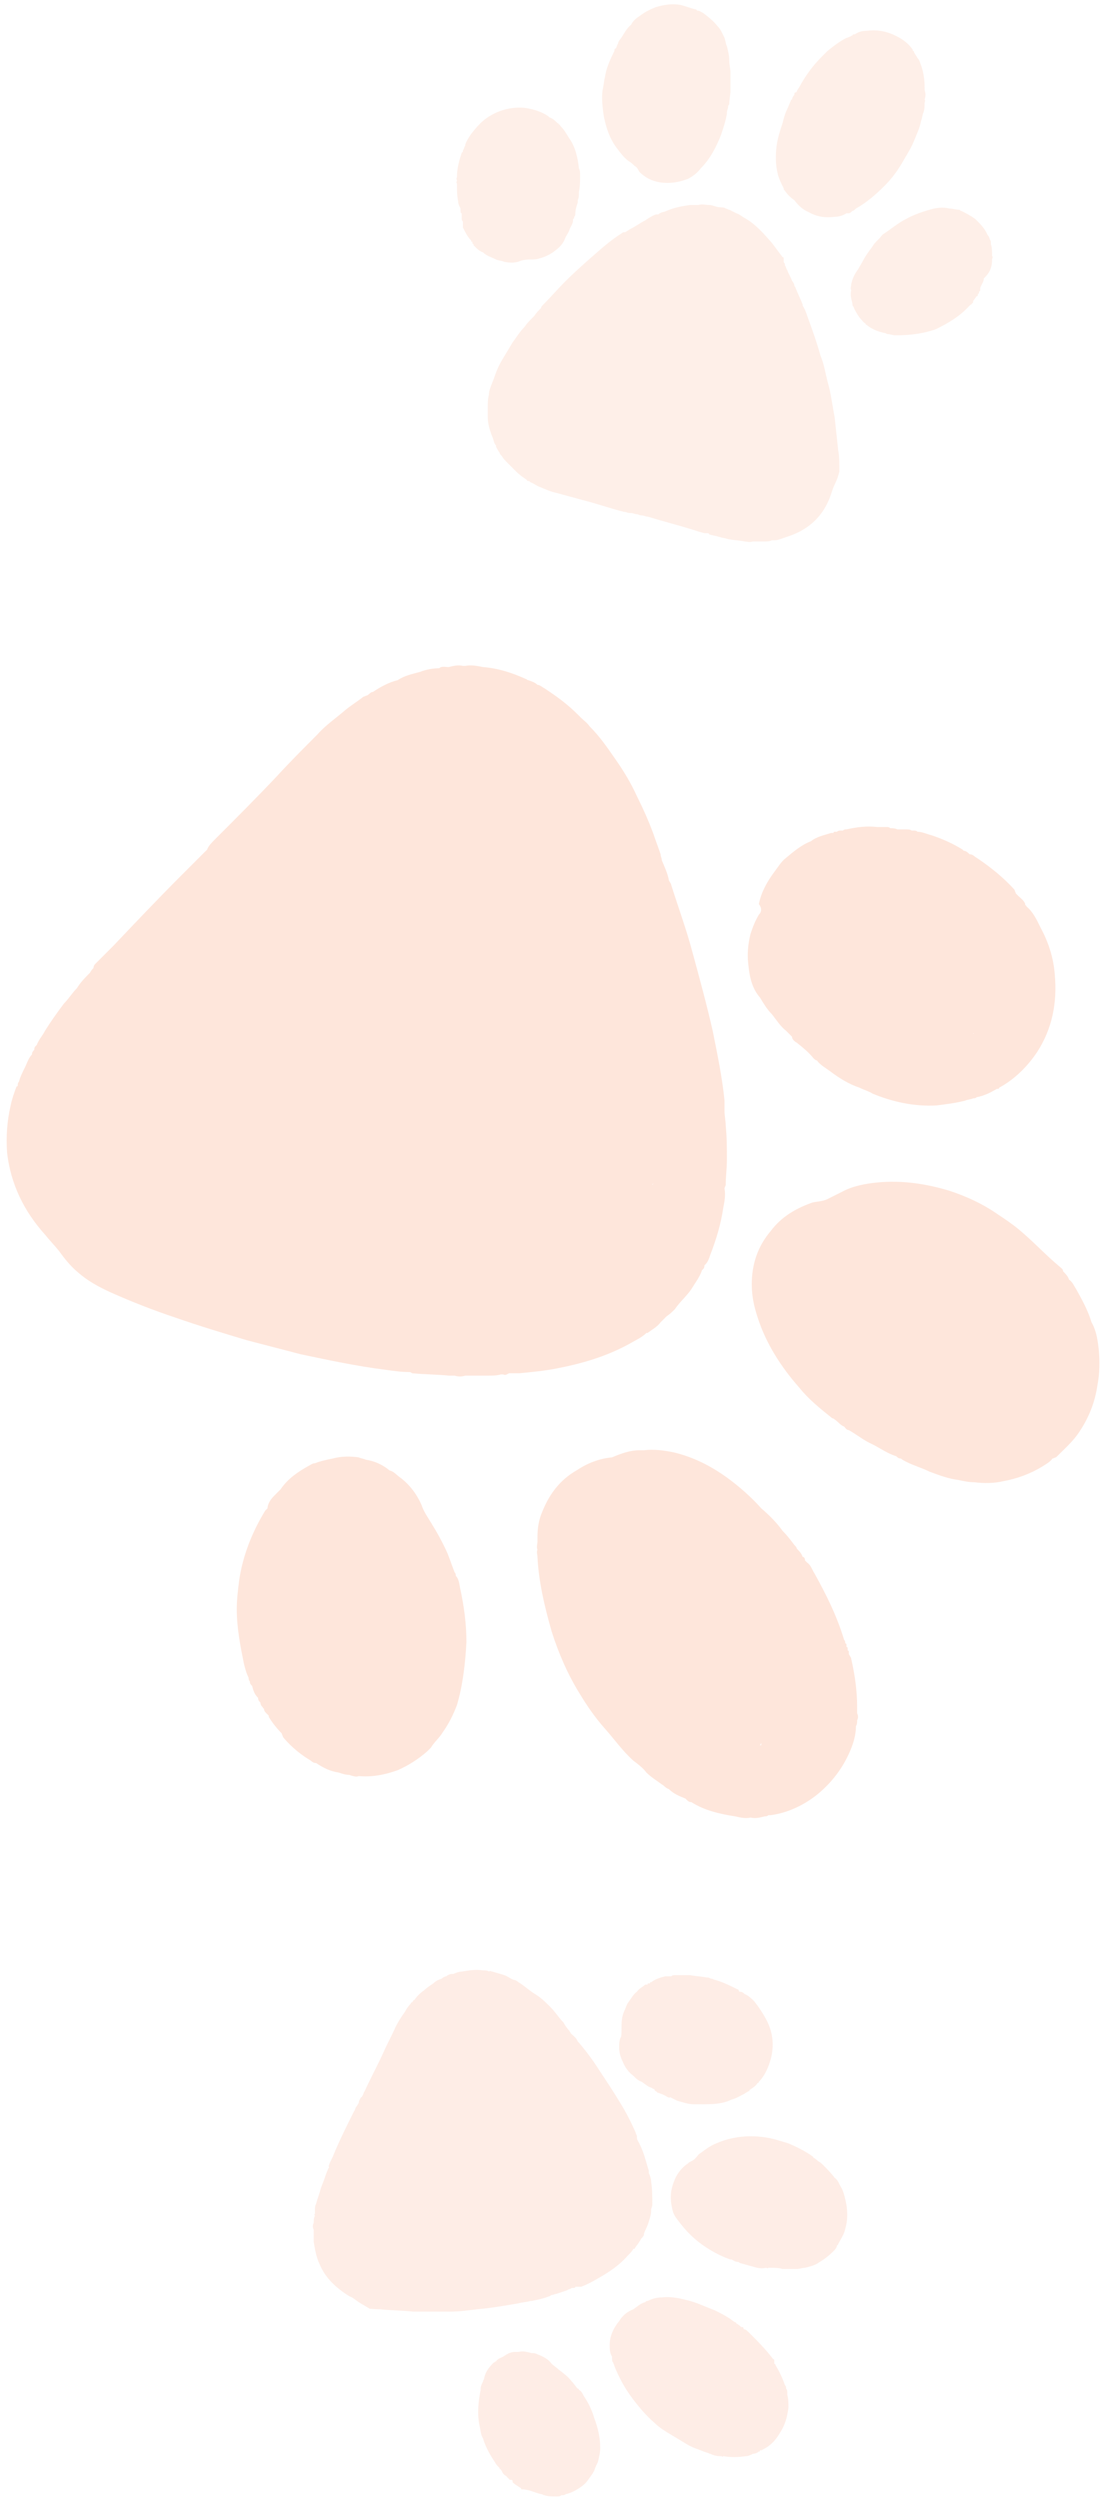 <svg width="93" height="211" viewBox="0 0 93 211" fill="none" xmlns="http://www.w3.org/2000/svg">
<path opacity="0.16" d="M86.1 103.8C85.5 103.3 84.9 102.9 84.3 102.5C83 101.6 81.7 101 80.2 100.5C78.2 99.9 76.2 99.6 74.1 99.8C73.1 99.9 72 100.1 71.1 100.6C70.7 100.8 70.3 101 69.9 101.2C69.5 101.4 69 101.4 68.6 101.5C67.2 102 66 102.7 65.1 103.9C64 105.2 63.5 106.7 63.5 108.4C63.5 109.4 63.7 110.3 64 111.2C64.7 113.4 66 115.4 67.5 117.1C68.3 118.1 69.3 118.9 70.3 119.7C70.4 119.7 70.5 119.8 70.5 119.8C70.8 120 71 120.3 71.3 120.4C71.4 120.5 71.5 120.7 71.7 120.7C72.4 121.1 73 121.6 73.7 121.9C74.3 122.2 75 122.7 75.7 122.9C75.8 123 75.9 123.1 76.1 123.1C76.2 123.2 76.4 123.3 76.6 123.4C77.2 123.7 77.9 123.9 78.5 124.2C79.3 124.5 80.1 124.8 80.9 124.9C81.4 125 81.8 125.1 82.3 125.1C83.1 125.2 84 125.2 84.8 125C85.9 124.8 87 124.4 88 123.8C88.3 123.6 88.7 123.4 88.9 123.1C89 123.1 89.1 123 89.2 123C89.9 122.3 90.7 121.6 91.2 120.8C92 119.6 92.5 118.3 92.7 116.9C92.9 115.9 92.9 114.8 92.8 113.8C92.7 113 92.6 112.3 92.2 111.6C91.9 110.6 91.4 109.7 90.9 108.8C90.7 108.5 90.6 108.2 90.3 108C90.2 107.7 90 107.5 89.8 107.3C89.8 107.1 89.6 107 89.5 106.9C88.3 105.9 87.3 104.8 86.1 103.8Z" fill="#F7601D"/>
<path opacity="0.16" d="M9.4 109.1C11.2 109.9 13 110.6 14.8 111.2C16.8 111.9 18.8 112.5 20.8 113.1C22.3 113.5 23.9 113.9 25.4 114.3C27.8 114.8 30.1 115.3 32.5 115.6C33.2 115.7 33.9 115.8 34.6 115.8C34.7 115.8 34.8 115.9 34.8 115.9C35.8 116 36.9 116 37.9 116.1C38 116.1 38.2 116.1 38.4 116.1C38.7 116.2 39 116.2 39.3 116.1C40 116.1 40.6 116.1 41.3 116.1C41.6 116.1 42 116.1 42.3 116C42.4 116 42.4 116 42.5 116C42.7 116.1 42.8 116 43 115.9C43.1 115.9 43.1 115.9 43.2 115.9C43.3 115.9 43.3 115.9 43.4 115.9C43.3 115.9 43.3 115.9 43.2 115.9C43.3 115.9 43.3 115.9 43.4 115.9C43.5 115.9 43.5 115.9 43.6 115.9C43.7 115.9 43.8 115.9 43.9 115.9C44.9 115.8 46 115.7 47 115.5C49.1 115.1 51.2 114.5 53.2 113.4C53.7 113.1 54.2 112.9 54.6 112.5H54.7C55.1 112.2 55.5 112 55.8 111.6C56 111.4 56.1 111.3 56.3 111.1C56.6 110.9 56.8 110.7 57 110.5C57.4 109.9 58 109.4 58.4 108.8C58.7 108.3 59.1 107.8 59.3 107.2L59.4 107.1C59.5 107 59.5 106.9 59.5 106.8L59.6 106.7C59.8 106.5 59.9 106.2 60 105.9C60.5 104.6 60.9 103.3 61.1 101.9C61.2 101.4 61.3 100.9 61.2 100.3C61.2 100.2 61.3 100.1 61.3 100C61.3 99.3 61.4 98.6 61.4 97.9C61.4 96.9 61.4 96 61.3 95C61.3 94.6 61.2 94.2 61.2 93.8C61.2 93.7 61.2 93.7 61.2 93.6V93.5C61.2 93.3 61.2 93.1 61.2 92.9C61 90.9 60.6 89 60.2 87C59.7 84.8 59.1 82.6 58.5 80.4C58 78.5 57.3 76.6 56.7 74.7C56.7 74.6 56.6 74.5 56.5 74.3C56.4 73.7 56.1 73.1 55.9 72.6C55.9 72.4 55.8 72.3 55.8 72.1C55.6 71.5 55.4 71 55.2 70.4C54.8 69.3 54.3 68.2 53.8 67.2C53.3 66.1 52.7 65.1 52 64.1C51.3 63.1 50.7 62.2 49.8 61.3C49.6 61 49.3 60.8 49.1 60.6C48.7 60.2 48.3 59.8 47.8 59.4C47.2 58.9 46.6 58.5 46 58.1C45.8 58 45.6 57.8 45.4 57.8C45.2 57.6 44.9 57.5 44.6 57.4C44.5 57.4 44.5 57.3 44.4 57.3C43.3 56.8 42.1 56.4 40.8 56.3C40.3 56.2 39.8 56.1 39.3 56.2C39.2 56.2 39.2 56.2 39.1 56.2C38.7 56.1 38.3 56.2 37.9 56.3C37.6 56.3 37.3 56.2 37.1 56.4C36.6 56.4 36 56.5 35.5 56.7C34.8 56.9 34.2 57 33.6 57.4C32.8 57.6 32.1 58 31.5 58.4C31.3 58.4 31.2 58.6 31 58.7C30.9 58.7 30.8 58.8 30.7 58.8C30.2 59.2 29.7 59.5 29.2 59.9C28.4 60.6 27.5 61.2 26.8 62C25.7 63.1 24.5 64.3 23.4 65.5C21.7 67.3 19.9 69.1 18.1 70.9C17.9 71.1 17.6 71.4 17.5 71.7C17.4 71.8 17.4 71.8 17.3 71.9C17.1 72.1 16.8 72.4 16.6 72.6C16.4 72.8 16.2 73 16 73.2C15.8 73.4 15.5 73.7 15.3 73.9C13.4 75.8 11.5 77.8 9.6 79.8C9.1 80.3 8.6 80.8 8.1 81.3C8 81.4 7.9 81.5 7.9 81.7C7.8 81.8 7.7 81.9 7.6 82.1C7.2 82.5 6.8 82.9 6.5 83.4C6.1 83.8 5.8 84.3 5.4 84.7C4.8 85.5 4.3 86.2 3.8 87C3.6 87.4 3.3 87.7 3.1 88.2L3 88.3C2.9 88.4 2.9 88.5 2.9 88.6C2.8 88.7 2.7 88.8 2.7 89C2.4 89.3 2.3 89.7 2.1 90.1C1.9 90.5 1.7 90.9 1.6 91.3C1.5 91.4 1.5 91.5 1.5 91.6C1.5 91.6 1.5 91.7 1.4 91.7C1.2 92.2 1 92.8 0.9 93.3C0.6 94.6 0.5 95.9 0.6 97.3C0.9 99.9 2 102.2 3.8 104.2C4.2 104.7 4.6 105.1 5 105.6C5.5 106.3 6 106.9 6.6 107.4C7.4 108.1 8.3 108.6 9.4 109.1ZM38.3 110.4C38.3 110.3 38.3 110.3 38.3 110.3V110.4ZM54.6 100.4C54.6 100.4 54.6 100.3 54.6 100.4C54.6 100.3 54.6 100.3 54.6 100.4C54.6 100.4 54.6 100.3 54.6 100.4ZM55.1 100C55.1 100 55.1 99.9 55.2 99.9L55.1 100ZM15.7 77.7C15.6 77.7 15.6 77.7 15.6 77.7C15.6 77.7 15.6 77.7 15.7 77.7ZM13 80.4C13 80.5 12.9 80.5 12.9 80.5C13 80.5 13 80.5 13 80.4Z" fill="#F7601D"/>
<path opacity="0.16" d="M61.4 124.7C60 123.7 58.6 123 57 122.6C56.1 122.4 55.2 122.3 54.4 122.4C54.3 122.4 54.1 122.4 54 122.4C53.2 122.4 52.4 122.7 51.7 123C50.6 123.1 49.6 123.5 48.7 124.1C47.3 124.9 46.4 126.1 45.8 127.6C45.5 128.3 45.4 129 45.4 129.7C45.4 129.8 45.4 129.8 45.4 129.9C45.4 130 45.4 130 45.4 130.1C45.4 130.3 45.3 130.6 45.4 130.8C45.3 131 45.4 131.2 45.4 131.4C45.5 133.5 46 135.6 46.6 137.7C47.2 139.6 48 141.4 49 143C49.6 144 50.3 145 51.1 145.9C51.9 146.8 52.6 147.8 53.5 148.6C53.9 148.9 54.3 149.2 54.6 149.6C55 150 55.5 150.3 55.9 150.6C56.1 150.7 56.2 150.9 56.5 151C56.9 151.4 57.4 151.6 57.9 151.8L58 151.9C58.1 152 58.2 152.1 58.4 152.1C59.5 152.8 60.8 153.1 62.1 153.3C62.5 153.4 63 153.5 63.4 153.4C63.8 153.5 64.2 153.4 64.6 153.3C64.7 153.3 64.8 153.3 64.9 153.2C65 153.2 65 153.2 65.1 153.2C66.6 153 68 152.3 69.1 151.4C70.3 150.4 71.2 149.2 71.8 147.8C72.1 147.1 72.3 146.4 72.3 145.7C72.4 145.5 72.4 145.4 72.4 145.2C72.5 145 72.5 144.8 72.4 144.6C72.4 144.4 72.4 144.2 72.4 144C72.4 142.7 72.2 141.3 71.9 140C71.9 139.9 71.8 139.8 71.7 139.6C71.7 139.5 71.7 139.5 71.7 139.4C71.7 139.4 71.7 139.3 71.6 139.3C71.6 139.2 71.6 139.2 71.6 139.1C71.6 139.1 71.6 139 71.5 139C71.5 138.9 71.5 138.9 71.5 138.8C71.5 138.8 71.5 138.7 71.4 138.7C71.4 138.6 71.4 138.5 71.3 138.4C70.7 136.4 69.8 134.6 68.8 132.8C68.6 132.5 68.5 132.1 68.2 131.9C68.1 131.8 68.1 131.8 68 131.7C68 131.5 67.9 131.4 67.8 131.4C67.7 131.1 67.5 130.9 67.3 130.7C67.3 130.6 67.2 130.5 67.1 130.4C66.8 130 66.5 129.6 66.1 129.2C65.6 128.5 65 127.9 64.3 127.3C63.5 126.4 62.5 125.5 61.4 124.7ZM65 153.3C64.9 153.3 64.9 153.3 64.8 153.3C64.9 153.3 65 153.3 65 153.3ZM64.3 147.1C64.3 147.2 64.3 147.2 64.3 147.3C64.2 147.3 64.2 147.3 64.1 147.4L64.2 147.3C64.3 147.1 64.3 147.1 64.3 147.1Z" fill="#F7601D"/>
<path opacity="0.16" d="M64.1 77.2C63.8 77.7 63.6 78.2 63.4 78.8C63.2 79.6 63.1 80.5 63.2 81.3C63.3 82.4 63.5 83.4 64.2 84.2C64.5 84.7 64.8 85.2 65.2 85.6C65.6 86.1 65.9 86.6 66.4 87C66.5 87.1 66.6 87.2 66.7 87.3C66.8 87.4 66.8 87.4 66.9 87.5C66.9 87.7 67.1 87.9 67.3 88C67.8 88.4 68.3 88.8 68.7 89.3C68.8 89.4 68.9 89.5 69 89.5C69.3 89.9 69.7 90.1 70.1 90.4C70.9 91 71.7 91.5 72.6 91.8C73 92 73.4 92.1 73.7 92.3C75.4 93 77.2 93.4 79.1 93.3C79.9 93.2 80.7 93.1 81.5 92.9C81.7 92.8 82 92.8 82.2 92.7C82.3 92.7 82.4 92.7 82.5 92.6C83.1 92.5 83.7 92.2 84.2 91.9C84.3 91.9 84.4 91.9 84.4 91.8C85.7 91.1 86.8 90 87.6 88.8C88.9 86.8 89.3 84.6 89.1 82.3C89 80.9 88.6 79.6 87.9 78.3C87.6 77.7 87.3 77 86.7 76.5C86.7 76.5 86.7 76.4 86.6 76.4C86.6 76.4 86.6 76.4 86.6 76.3C86.5 76 86.2 75.8 86 75.6C85.9 75.5 85.9 75.5 85.8 75.4C85.8 75.3 85.7 75.2 85.7 75.1C84.8 74.1 83.7 73.2 82.5 72.4C82.3 72.3 82.2 72.1 81.9 72.1C81.8 72 81.6 71.8 81.4 71.8L81.3 71.7C80.5 71.2 79.6 70.8 78.7 70.5C78.3 70.4 77.9 70.2 77.5 70.2C77.4 70.1 77.3 70.1 77.2 70.1C77.1 70.1 77.1 70.1 77 70.1C77.1 70.1 77.1 70.1 77.2 70.1C77.1 70.1 77.1 70.1 77 70.1C76.9 70 76.7 70 76.5 70C76.4 70 76.4 70 76.3 70H76.2C76.1 70 76.1 70 76 70C75.9 70 75.9 70 75.8 70C75.6 69.9 75.4 69.9 75.2 69.9C75.1 69.8 75 69.8 74.9 69.8C74.8 69.8 74.8 69.8 74.7 69.8C74.6 69.8 74.6 69.8 74.5 69.8C74.4 69.8 74.4 69.8 74.3 69.8C74.2 69.8 74.2 69.8 74.1 69.8C74.2 69.8 74.2 69.8 74.3 69.8C74.2 69.8 74.2 69.8 74.1 69.8C73.2 69.7 72.4 69.8 71.5 70C71.4 70 71.3 70 71.2 70.1C71.1 70.1 71.1 70.1 71 70.1C70.9 70.1 70.8 70.1 70.7 70.2C70.6 70.2 70.6 70.2 70.5 70.2H70.6H70.5C70.5 70.2 70.4 70.2 70.4 70.3C70.3 70.3 70.3 70.3 70.2 70.3C69.6 70.5 69 70.6 68.5 71C67.7 71.3 67 71.9 66.4 72.4C66 72.7 65.7 73.2 65.4 73.6C64.8 74.4 64.3 75.3 64.1 76.3C64.4 76.7 64.3 77 64.1 77.2ZM76 70.1C76.1 70.1 76.1 70.1 76.2 70.1C76.2 70.1 76.1 70.1 76 70.1ZM84.2 79.6C84.3 79.6 84.3 79.6 84.2 79.6C84.3 79.6 84.3 79.6 84.2 79.6C84.3 79.6 84.3 79.6 84.2 79.6ZM82.2 87.3C82.2 87.2 82.2 87.2 82.3 87.2C82.2 87.2 82.2 87.3 82.2 87.3ZM71.3 70.2C71.4 70.2 71.4 70.2 71.5 70.2C71.4 70.2 71.4 70.2 71.3 70.2Z" fill="#F7601D"/>
<path opacity="0.16" d="M26.1 148.5C26.3 148.6 26.4 148.8 26.7 148.8C27.3 149.2 27.9 149.5 28.6 149.6C28.9 149.7 29.2 149.8 29.5 149.8C29.8 149.9 30.1 150 30.3 149.9C31.4 150 32.5 149.8 33.6 149.4C34.5 149 35.3 148.5 36.1 147.8C36.2 147.7 36.3 147.6 36.4 147.5C36.7 147 37.1 146.7 37.4 146.2C37.9 145.5 38.3 144.7 38.6 143.9C39.1 142.2 39.3 140.4 39.4 138.6C39.4 137.1 39.2 135.6 38.9 134.2C38.8 133.8 38.8 133.3 38.5 133C38.5 132.9 38.5 132.8 38.4 132.7C38.2 132.2 38 131.6 37.8 131.1C37.4 130.2 36.9 129.3 36.4 128.5C36.1 128 35.8 127.6 35.6 127C35.2 126.1 34.6 125.3 33.8 124.7C33.5 124.5 33.3 124.2 32.9 124.1C32.3 123.6 31.6 123.3 30.9 123.2C30.7 123.1 30.5 123.1 30.3 123C29.6 122.9 28.8 122.9 28.1 123.1C27.6 123.2 27.1 123.3 26.6 123.5C26.4 123.5 26.3 123.6 26.1 123.7C25.2 124.2 24.3 124.8 23.7 125.7C23.6 125.8 23.4 126 23.3 126.1C23 126.4 22.7 126.7 22.6 127.2V127.3C22.5 127.4 22.5 127.4 22.4 127.5C21.3 129.3 20.5 131.3 20.2 133.4C20.1 134.2 20 135 20 135.8C20 137.4 20.3 138.9 20.6 140.4C20.7 140.8 20.8 141.2 21 141.6C21 141.7 21 141.8 21.1 141.9C21.1 142.1 21.2 142.2 21.3 142.3C21.4 142.7 21.5 143 21.8 143.3C21.8 143.5 21.9 143.6 22 143.7C22 143.9 22.1 144 22.2 144.1C22.2 144.1 22.2 144.2 22.3 144.2C22.3 144.4 22.4 144.5 22.5 144.6C22.6 144.7 22.6 144.7 22.7 144.8V144.9C23 145.4 23.4 145.9 23.8 146.3C23.8 146.4 23.9 146.5 23.9 146.6C24.3 147.1 25.1 147.9 26.1 148.5ZM25.3 125.2L25.2 125.3C25.2 125.3 25.3 125.2 25.3 125.2ZM22.3 127.1C22.4 127.1 22.4 127.1 22.3 127.1C22.4 127.1 22.4 127.1 22.3 127.1ZM25.1 144.5C25.1 144.6 25.1 144.5 25.1 144.5V144.5Z" fill="#F7601D"/>
<path opacity="0.1" d="M51.1 6.5C51 6.9 51 7.2 50.9 7.6C50.8 8.3 50.9 9.1 51 9.8C51.2 10.8 51.5 11.7 52.1 12.5C52.4 12.9 52.7 13.3 53.1 13.6C53.3 13.7 53.5 13.9 53.6 14C53.8 14.1 53.9 14.3 54 14.5C54.5 15 55.1 15.3 55.8 15.4C56.6 15.5 57.3 15.4 58.1 15.1C58.5 14.9 58.9 14.6 59.2 14.2C60 13.4 60.5 12.4 60.9 11.4C61.1 10.8 61.3 10.2 61.4 9.6V9.5C61.4 9.3 61.5 9.2 61.5 9C61.5 8.9 61.6 8.8 61.6 8.8C61.6 8.4 61.7 8 61.7 7.7C61.7 7.3 61.7 7 61.7 6.6C61.7 6.5 61.7 6.5 61.7 6.4C61.7 6.3 61.7 6.2 61.7 6.1C61.7 5.8 61.6 5.5 61.6 5.1C61.6 4.7 61.5 4.3 61.4 3.9C61.3 3.7 61.3 3.5 61.2 3.2C61 2.8 60.9 2.5 60.6 2.2C60.3 1.8 59.8 1.4 59.4 1.1C59.2 1 59.1 0.9 58.9 0.9L58.8 0.8C58.3 0.7 57.9 0.5 57.4 0.4C56.7 0.3 56.1 0.4 55.4 0.6C54.9 0.8 54.5 1 54.1 1.3C53.8 1.5 53.5 1.7 53.3 2.1C52.9 2.4 52.7 2.9 52.4 3.3C52.3 3.4 52.2 3.6 52.2 3.7C52.1 3.8 52.1 4 52 4.1C51.9 4.1 51.9 4.2 51.9 4.3C51.5 5.1 51.2 5.8 51.1 6.5Z" fill="#F7601D"/>
<path opacity="0.1" d="M70.8 38C70.7 37.1 70.6 36.1 70.5 35.2C70.3 34.2 70.2 33.2 69.9 32.2C69.7 31.4 69.6 30.7 69.3 30C69 28.9 68.6 27.8 68.2 26.7C68.1 26.4 68 26.1 67.8 25.8V25.7C67.6 25.2 67.4 24.8 67.2 24.3C67.2 24.2 67.1 24.2 67.1 24.1C67.1 24 67 23.8 66.9 23.7C66.8 23.4 66.6 23.1 66.5 22.8C66.4 22.7 66.4 22.5 66.3 22.4V22.3C66.3 22.2 66.2 22.2 66.2 22.1V22V21.9V22C66.2 22 66.2 22 66.2 21.9V21.8C66.2 21.8 66.2 21.7 66.1 21.7C65.8 21.3 65.5 20.9 65.2 20.5C64.5 19.7 63.8 18.9 62.9 18.4C62.7 18.3 62.5 18.1 62.2 18C62 17.9 61.8 17.8 61.6 17.7C61.5 17.7 61.4 17.6 61.3 17.6C61.2 17.5 61 17.5 60.9 17.5C60.5 17.5 60.2 17.3 59.9 17.3C59.6 17.3 59.3 17.2 59 17.3C59 17.3 59 17.3 58.9 17.3C58.8 17.3 58.8 17.3 58.8 17.3C58.8 17.3 58.8 17.3 58.7 17.3C58.6 17.3 58.4 17.3 58.3 17.3C57.6 17.4 57 17.5 56.3 17.8C56.1 17.9 55.8 17.9 55.6 18.1C55.5 18.1 55.5 18.1 55.4 18.1C55.1 18.2 54.8 18.4 54.5 18.6C54.1 18.8 53.7 19.1 53.3 19.3C53.1 19.4 53 19.5 52.8 19.6C52.8 19.6 52.8 19.6 52.7 19.6C52.6 19.6 52.5 19.7 52.5 19.7C51.7 20.2 51 20.8 50.2 21.5C49.4 22.2 48.5 23 47.8 23.7C47.1 24.4 46.5 25.1 45.8 25.8C45.8 25.8 45.7 25.9 45.7 26C45.5 26.2 45.3 26.4 45.1 26.7C45 26.8 45 26.8 44.9 26.9C44.7 27.1 44.5 27.3 44.3 27.6C43.9 28 43.6 28.5 43.3 28.9C43 29.4 42.7 29.9 42.4 30.4C42.1 30.9 41.9 31.4 41.7 32C41.6 32.2 41.6 32.3 41.5 32.5C41.4 32.8 41.3 33 41.3 33.3C41.2 33.7 41.2 34 41.2 34.4C41.2 34.5 41.2 34.6 41.2 34.7C41.2 34.9 41.2 35 41.2 35.1V35.2C41.2 35.8 41.4 36.4 41.6 36.9C41.7 37.1 41.7 37.4 41.9 37.6V37.7C42 37.9 42.1 38.1 42.2 38.2C42.2 38.3 42.3 38.4 42.4 38.5C42.5 38.7 42.7 38.9 42.9 39.1C43.1 39.3 43.4 39.6 43.6 39.8C43.9 40.1 44.2 40.3 44.5 40.5C44.5 40.6 44.6 40.6 44.7 40.6L44.8 40.7C45.1 40.8 45.3 41 45.6 41.1C46.1 41.3 46.5 41.5 47 41.6C47.7 41.8 48.5 42 49.2 42.2C50.4 42.5 51.5 42.9 52.7 43.2C52.9 43.2 53 43.3 53.2 43.3H53.3C53.5 43.3 53.6 43.4 53.8 43.4C53.9 43.4 54 43.5 54.2 43.5C54.4 43.5 54.5 43.6 54.7 43.6C56 44 57.2 44.3 58.5 44.7C58.8 44.8 59.1 44.9 59.5 45C59.6 45 59.6 45 59.7 45C59.8 45 59.9 45 59.9 45.1C60.2 45.2 60.4 45.2 60.7 45.3C61 45.4 61.2 45.4 61.5 45.5C62 45.6 62.4 45.6 62.9 45.7C63.1 45.7 63.3 45.8 63.6 45.7C63.6 45.7 63.6 45.7 63.7 45.7C63.8 45.7 63.8 45.7 63.8 45.7C63.9 45.7 63.9 45.7 64 45.7C64.2 45.7 64.4 45.7 64.6 45.7C64.8 45.7 65 45.7 65.2 45.6C65.3 45.6 65.3 45.6 65.4 45.6C65.7 45.6 65.9 45.5 66.2 45.4C66.8 45.2 67.4 45 68 44.6C69.1 43.9 69.8 42.9 70.2 41.7C70.3 41.4 70.4 41.1 70.5 40.9C70.7 40.5 70.8 40.2 70.9 39.8C70.9 39.1 70.9 38.5 70.8 38ZM57.8 43C57.8 43 57.9 43 57.8 43V43ZM68.2 41.1C68.2 41 68.2 41 68.2 41.1C68.2 41 68.2 41 68.2 41.1C68.2 41 68.2 41 68.2 41.1Z" fill="#F7601D"/>
<path opacity="0.1" d="M65.6 12.3C65.5 13.1 65.5 13.9 65.7 14.7C65.8 15.1 66 15.5 66.2 15.9C66.2 16 66.2 16 66.3 16.1C66.5 16.4 66.8 16.7 67.1 16.9C67.4 17.3 67.8 17.7 68.3 17.9C69 18.3 69.7 18.4 70.5 18.3C70.8 18.3 71.2 18.2 71.5 18C71.5 18 71.5 18 71.6 18H71.7C71.8 18 71.9 17.9 72 17.8C72.1 17.8 72.2 17.7 72.3 17.6C73.2 17.1 74 16.4 74.7 15.7C75.4 15 75.9 14.3 76.4 13.4C76.7 12.9 77 12.4 77.2 11.9C77.4 11.4 77.7 10.8 77.8 10.2C77.9 10 77.9 9.7 78 9.5C78.1 9.2 78.1 9 78.1 8.7C78.1 8.6 78.2 8.5 78.1 8.4C78.2 8.1 78.2 7.9 78.1 7.6C78.1 7.6 78.1 7.6 78.1 7.5C78.1 7.4 78.1 7.4 78.1 7.3C78.1 6.7 78 6.1 77.8 5.5C77.7 5.3 77.7 5.1 77.5 4.9C77.4 4.7 77.3 4.6 77.2 4.4C77.2 4.3 77.2 4.3 77.1 4.3V4.2C76.7 3.6 76.1 3.2 75.4 2.9C74.7 2.6 74 2.5 73.2 2.6C72.8 2.6 72.5 2.7 72.2 2.9C72.1 2.9 72 2.9 72 3C71.9 3 71.8 3.1 71.8 3.1C71.7 3.1 71.6 3.2 71.5 3.2C70.9 3.5 70.4 3.9 69.9 4.3L69.8 4.4C69.8 4.4 69.8 4.4 69.7 4.5C69.7 4.5 69.7 4.5 69.6 4.6C69.6 4.6 69.6 4.6 69.5 4.7L69.4 4.8C68.7 5.5 68.1 6.3 67.6 7.2C67.5 7.4 67.4 7.5 67.3 7.7C67.3 7.7 67.3 7.8 67.2 7.8C67.1 7.8 67.1 7.9 67.1 8C67 8.1 66.9 8.3 66.9 8.4C66.8 8.4 66.8 8.5 66.8 8.5C66.7 8.7 66.6 9 66.5 9.2C66.3 9.6 66.2 10 66.1 10.4C65.9 11 65.7 11.6 65.6 12.3ZM74.5 5.9C74.5 5.9 74.5 5.8 74.5 5.9C74.6 5.9 74.6 5.9 74.6 5.9C74.6 5.9 74.6 5.9 74.5 5.9ZM68.8 17.5C68.8 17.5 68.7 17.5 68.8 17.5C68.7 17.5 68.8 17.5 68.8 17.5Z" fill="#F7601D"/>
<path opacity="0.1" d="M44.8 21.9C45.1 21.9 45.3 21.9 45.6 21.8C46 21.7 46.4 21.5 46.7 21.3C47.1 21 47.5 20.7 47.7 20.2C47.8 19.9 48 19.7 48.1 19.4C48.2 19.1 48.4 18.9 48.4 18.6C48.4 18.5 48.4 18.5 48.5 18.4V18.3C48.6 18.2 48.6 18.1 48.6 18C48.6 17.7 48.7 17.4 48.8 17.1C48.8 17 48.8 17 48.8 16.9C48.9 16.7 48.9 16.5 48.9 16.2C49 15.7 49 15.3 49 14.8C49 14.6 49 14.4 48.9 14.2C48.8 13.3 48.6 12.4 48.1 11.7C47.9 11.4 47.7 11 47.4 10.7C47.3 10.6 47.3 10.5 47.2 10.5C47.2 10.4 47.1 10.4 47.1 10.4C46.9 10.2 46.7 10 46.4 9.9L46.3 9.8C45.7 9.4 45 9.2 44.3 9.1C43.2 9 42.1 9.3 41.2 9.9C40.6 10.3 40.2 10.8 39.8 11.3C39.6 11.6 39.4 11.9 39.3 12.2C39.3 12.2 39.3 12.2 39.3 12.3C39.2 12.4 39.2 12.6 39.1 12.7V12.8L39 12.9C38.8 13.5 38.6 14.2 38.6 14.9C38.6 15 38.5 15.1 38.6 15.2C38.6 15.3 38.5 15.4 38.6 15.5C38.6 15.5 38.6 15.5 38.6 15.6C38.6 16.1 38.6 16.5 38.7 17C38.7 17.2 38.8 17.4 38.9 17.6V17.7V17.8V17.7V17.8C38.9 17.9 38.9 18 39 18V18.1C39 18.1 39 18.1 39 18.2C39 18.2 39 18.2 39 18.3V18.4C39 18.5 39 18.6 39.1 18.7V18.8V18.9V19V19.1C39.1 19.1 39.1 19.1 39.1 19.2V19.1V19.2C39.3 19.6 39.5 20 39.8 20.3C39.8 20.4 39.8 20.4 39.9 20.4V20.5C39.9 20.6 40 20.6 40 20.6V20.7C40 20.7 40 20.7 40.1 20.8C40.3 21 40.5 21.2 40.8 21.3C41.1 21.6 41.5 21.7 41.9 21.9C42.1 22 42.4 22 42.6 22.1C43.1 22.2 43.6 22.2 44 22C44.4 21.9 44.6 21.9 44.8 21.9ZM39 18.5C39 18.4 39 18.4 39 18.5C39 18.4 39 18.4 39 18.5ZM40.1 20.5C40.1 20.4 40.1 20.4 40.1 20.5C40.1 20.4 40.1 20.4 40.1 20.5C40.1 20.4 40.1 20.4 40.1 20.5ZM40.7 19C40.7 19 40.8 19 40.7 19C40.8 19 40.7 19 40.7 19Z" fill="#F7601D"/>
<path opacity="0.1" d="M83.8 21.9C83.8 21.8 83.9 21.7 83.8 21.6C83.8 21.3 83.8 20.9 83.7 20.6C83.7 20.4 83.7 20.3 83.6 20.2C83.6 20.1 83.5 19.9 83.4 19.8C83.2 19.3 82.8 18.9 82.4 18.5C82 18.2 81.6 18 81.2 17.8C81.1 17.8 81.1 17.7 81 17.7C80.7 17.7 80.5 17.6 80.2 17.6C79.8 17.5 79.4 17.5 78.9 17.6C78.1 17.8 77.2 18.1 76.5 18.5C75.9 18.8 75.3 19.3 74.7 19.7C74.5 19.8 74.4 20 74.3 20.1L74.2 20.2C74 20.4 73.8 20.6 73.7 20.8C73.4 21.2 73.1 21.6 72.9 22C72.8 22.2 72.6 22.5 72.5 22.7C72.2 23.1 72 23.5 71.9 24C71.9 24.2 71.8 24.3 71.9 24.5C71.8 24.9 71.9 25.2 72 25.6C72 25.7 72 25.8 72.1 25.9C72.2 26.2 72.4 26.5 72.6 26.8C72.8 27 72.9 27.2 73.1 27.3C73.1 27.4 73.2 27.4 73.3 27.5C73.7 27.8 74.2 28 74.7 28.1C74.8 28.1 74.9 28.2 75 28.2C75.2 28.2 75.4 28.3 75.6 28.3H75.7C76.7 28.3 77.7 28.2 78.7 27.9C79.1 27.8 79.4 27.6 79.8 27.4C80.5 27 81.1 26.6 81.6 26.1C81.7 26 81.9 25.8 82 25.7C82.1 25.7 82.1 25.6 82.1 25.6C82.2 25.6 82.2 25.5 82.2 25.4C82.3 25.3 82.4 25.1 82.5 25C82.6 25 82.6 24.9 82.6 24.8C82.7 24.8 82.7 24.7 82.7 24.6C82.8 24.6 82.8 24.5 82.8 24.4V24.3C82.9 24 83.1 23.8 83.1 23.5L83.2 23.4C83.7 22.9 83.8 22.4 83.8 21.9ZM73.6 24.5C73.6 24.5 73.6 24.4 73.6 24.5C73.6 24.4 73.6 24.4 73.6 24.5C73.6 24.5 73.6 24.4 73.6 24.5ZM75.6 28.3C75.6 28.3 75.5 28.3 75.6 28.3C75.5 28.3 75.6 28.3 75.6 28.3Z" fill="#F7601D"/>
<path opacity="0.11" d="M66.6 180.9C66.3 180.8 65.9 180.7 65.6 180.6C64.9 180.4 64.2 180.3 63.4 180.3C62.4 180.3 61.4 180.5 60.5 180.9C60 181.1 59.6 181.4 59.2 181.7C59 181.8 58.9 182 58.7 182.2C58.5 182.4 58.3 182.4 58.1 182.6C57.5 183 57.1 183.6 56.9 184.2C56.6 185 56.6 185.7 56.8 186.5C56.9 187 57.2 187.3 57.5 187.7C58.2 188.6 59 189.3 60 189.9C60.5 190.2 61.1 190.5 61.7 190.7H61.8C62 190.8 62.1 190.9 62.3 190.9C62.4 190.9 62.5 191 62.5 191C62.9 191.1 63.2 191.2 63.6 191.3C63.9 191.4 64.3 191.5 64.7 191.4C64.8 191.4 64.8 191.5 64.9 191.4C65 191.4 65.1 191.4 65.1 191.4C65.4 191.4 65.8 191.4 66.1 191.5C66.5 191.5 66.9 191.5 67.3 191.5C67.5 191.5 67.8 191.4 68 191.4C68.4 191.3 68.8 191.2 69.1 191C69.6 190.7 70 190.4 70.4 190C70.5 189.9 70.7 189.7 70.7 189.5C70.8 189.5 70.8 189.4 70.8 189.4C71 189 71.3 188.6 71.4 188.1C71.6 187.4 71.6 186.8 71.5 186.1C71.4 185.6 71.3 185.1 71.1 184.7C70.9 184.4 70.8 184 70.5 183.8C70.2 183.4 69.8 183 69.5 182.7C69.4 182.6 69.3 182.5 69.1 182.4C69 182.3 68.9 182.2 68.7 182.1C68.7 182 68.6 182 68.5 181.9C67.9 181.5 67.3 181.2 66.6 180.9Z" fill="#F7601D"/>
<path opacity="0.11" d="M32.1 194.9C33 195 34 195 34.9 195.1C35.9 195.1 36.9 195.1 38 195.1C38.8 195.1 39.5 195 40.3 194.9C41.5 194.8 42.6 194.6 43.8 194.4C44.1 194.3 44.5 194.3 44.8 194.2H44.9C45.4 194.1 45.9 194 46.4 193.8C46.5 193.8 46.5 193.7 46.6 193.7C46.7 193.7 46.9 193.6 47 193.6C47.3 193.5 47.6 193.4 47.9 193.3C48 193.2 48.2 193.2 48.3 193.1H48.4C48.5 193.1 48.6 193.1 48.6 193H48.7H48.8H48.7H48.8H48.9C49 193 49 193 49.1 193C49.6 192.8 50 192.6 50.5 192.3C51.4 191.8 52.3 191.2 53 190.4C53.2 190.2 53.4 190 53.5 189.8C53.5 189.8 53.5 189.8 53.6 189.8C53.7 189.6 53.9 189.4 54 189.2C54.1 189.1 54.1 189 54.2 188.9C54.3 188.8 54.4 188.7 54.4 188.5C54.5 188.2 54.7 187.9 54.8 187.5C54.9 187.2 55 186.9 55 186.6V186.5C55 186.4 55.1 186.2 55.1 186.1C55.1 185.4 55.1 184.8 55 184.1C55 183.9 54.9 183.6 54.8 183.4C54.8 183.3 54.8 183.3 54.8 183.2C54.7 182.9 54.6 182.5 54.5 182.2C54.4 181.8 54.2 181.3 54 180.9C53.9 180.7 53.8 180.6 53.8 180.4C53.8 180.4 53.8 180.4 53.8 180.3C53.8 180.2 53.7 180.1 53.7 180C53.3 179.1 52.9 178.3 52.4 177.5C51.8 176.5 51.2 175.6 50.6 174.7C50.1 173.9 49.5 173.1 48.9 172.4L48.8 172.3C48.7 172 48.4 171.8 48.2 171.6C48.2 171.5 48.1 171.5 48.1 171.4C47.9 171.2 47.7 170.9 47.6 170.7C47.2 170.3 46.9 169.8 46.5 169.4C46.1 169 45.7 168.6 45.2 168.3C44.7 168 44.3 167.6 43.8 167.3C43.7 167.2 43.5 167.1 43.4 167.1C43.1 167 42.9 166.8 42.6 166.7C42.3 166.6 41.9 166.5 41.6 166.4C41.5 166.4 41.4 166.3 41.3 166.4C41.2 166.3 41 166.3 40.9 166.3H40.8C40.2 166.2 39.6 166.3 39 166.4C38.8 166.4 38.5 166.5 38.3 166.6H38.2C38 166.6 37.8 166.7 37.7 166.8C37.6 166.8 37.4 166.9 37.3 167C37 167.1 36.8 167.2 36.6 167.4C36.3 167.6 36 167.8 35.8 168C35.5 168.2 35.2 168.5 35 168.8C34.9 168.8 34.9 168.9 34.8 169C34.7 169 34.7 169.1 34.7 169.1C34.5 169.3 34.3 169.6 34.2 169.8C33.9 170.2 33.6 170.7 33.4 171.1C33.1 171.8 32.7 172.5 32.4 173.2C31.9 174.3 31.3 175.4 30.8 176.5C30.7 176.6 30.7 176.8 30.6 176.9C30.6 176.9 30.6 177 30.5 177C30.4 177.2 30.3 177.3 30.3 177.5C30.2 177.6 30.2 177.7 30.1 177.8C30 177.9 30 178.1 29.9 178.2C29.3 179.4 28.7 180.6 28.2 181.8C28.1 182.1 27.9 182.4 27.8 182.7C27.8 182.8 27.7 182.8 27.8 182.9C27.8 183 27.7 183 27.7 183.1C27.6 183.3 27.5 183.6 27.4 183.9C27.3 184.2 27.2 184.4 27.1 184.7C27 185.1 26.8 185.6 26.7 186C26.6 186.2 26.6 186.4 26.6 186.6C26.6 186.6 26.6 186.6 26.6 186.7V186.8C26.6 186.9 26.5 186.9 26.6 187C26.5 187.2 26.5 187.4 26.5 187.6C26.4 187.8 26.4 188 26.5 188.2C26.5 188.2 26.5 188.3 26.5 188.4C26.5 188.7 26.5 188.9 26.5 189.2C26.6 189.8 26.7 190.5 27 191.1C27.5 192.3 28.4 193.1 29.5 193.8C29.8 193.9 30 194.1 30.3 194.3C30.6 194.5 31 194.7 31.3 194.9C31 194.8 31.5 194.9 32.1 194.9ZM45.6 191.2C45.6 191.1 45.6 191.1 45.6 191.2C45.6 191.1 45.6 191.1 45.6 191.2C45.6 191.1 45.6 191.1 45.6 191.2ZM51.5 184.1C51.6 184.1 51.6 184 51.5 184.1C51.6 184.1 51.5 184.1 51.5 184.1ZM51.7 183.8C51.8 183.8 51.7 183.8 51.7 183.8V183.8ZM36.4 175.7C36.4 175.8 36.4 175.8 36.4 175.7C36.4 175.8 36.4 175.8 36.4 175.7C36.4 175.8 36.4 175.8 36.4 175.7ZM30.3 179.5C30.2 179.6 30.2 179.6 30.3 179.5C30.2 179.5 30.2 179.5 30.3 179.5ZM29.4 181.2C29.4 181.2 29.4 181.3 29.4 181.2C29.4 181.3 29.4 181.2 29.4 181.2Z" fill="#F7601D"/>
<path opacity="0.11" d="M58.3 194.2C57.5 194 56.8 193.8 55.9 193.9C55.5 193.9 55.1 194 54.7 194.2C54.6 194.2 54.6 194.2 54.5 194.3C54.1 194.4 53.8 194.7 53.5 194.9C53 195.1 52.6 195.4 52.3 195.9C51.8 196.5 51.5 197.2 51.5 197.9C51.5 198.2 51.5 198.6 51.7 198.9V199V199.1C51.7 199.2 51.7 199.3 51.8 199.4C51.8 199.5 51.9 199.6 51.9 199.7C52.3 200.7 52.8 201.6 53.4 202.4C54 203.2 54.6 203.9 55.3 204.5C55.7 204.9 56.2 205.2 56.7 205.5C57.2 205.8 57.7 206.1 58.2 206.4C58.4 206.5 58.6 206.6 58.9 206.7C59.2 206.8 59.4 206.9 59.7 207C59.8 207 59.9 207.1 60 207.1C60.2 207.2 60.5 207.3 60.8 207.3C60.8 207.3 60.8 207.3 60.9 207.3C61 207.3 61 207.4 61.1 207.3C61.7 207.4 62.3 207.4 63 207.3C63.2 207.3 63.4 207.2 63.6 207.1C63.8 207.1 64 207 64.1 206.9C64.2 206.9 64.2 206.9 64.2 206.8H64.3C65 206.5 65.5 206 65.9 205.3C66.3 204.7 66.5 204 66.6 203.2C66.6 202.8 66.6 202.5 66.5 202.1C66.5 202 66.5 201.9 66.5 201.9C66.5 201.8 66.5 201.7 66.4 201.6C66.4 201.5 66.4 201.4 66.3 201.3C66.1 200.7 65.8 200.1 65.5 199.6C65.5 199.5 65.4 199.5 65.4 199.5V199.4V199.3V199.2C65.4 199.2 65.4 199.1 65.3 199.1C64.7 198.3 64 197.6 63.3 196.9C63.2 196.8 63 196.6 62.9 196.6C62.9 196.6 62.8 196.6 62.8 196.5C62.8 196.4 62.7 196.4 62.6 196.4C62.5 196.3 62.4 196.2 62.2 196.1C62.2 196 62.1 196 62.1 196C61.9 195.9 61.7 195.7 61.5 195.6C61.2 195.4 60.8 195.2 60.4 195C59.6 194.7 59 194.4 58.3 194.2ZM64.4 206.8C64.3 206.9 64.3 206.9 64.4 206.8C64.3 206.9 64.3 206.9 64.4 206.8C64.3 206.8 64.3 206.9 64.4 206.8ZM63.1 204.1C63.1 204.2 63.1 204.2 63.1 204.2C63.1 204.2 63.1 204.1 63.1 204.1Z" fill="#F7601D"/>
<path opacity="0.11" d="M52.4 172C52.3 172.3 52.3 172.5 52.3 172.8C52.3 173.2 52.4 173.6 52.6 174C52.8 174.5 53.1 174.9 53.5 175.2C53.7 175.4 53.9 175.6 54.2 175.7C54.5 175.9 54.7 176.1 55 176.2C55.1 176.2 55.1 176.3 55.2 176.3C55.2 176.3 55.3 176.3 55.3 176.4C55.3 176.5 55.5 176.5 55.5 176.6C55.8 176.7 56.1 176.8 56.4 177C56.5 177 56.5 177.1 56.6 177C56.8 177.1 57 177.2 57.2 177.3C57.6 177.4 58.1 177.6 58.6 177.6C58.8 177.6 59 177.6 59.2 177.6C60.1 177.6 61 177.6 61.8 177.2C62.2 177.1 62.5 176.9 62.9 176.7C63 176.6 63.1 176.6 63.2 176.5C63.3 176.5 63.3 176.5 63.3 176.4C63.6 176.2 63.8 176.1 64 175.8C64 175.8 64.1 175.8 64.1 175.7C64.6 175.2 64.9 174.5 65.1 173.8C65.4 172.7 65.3 171.6 64.8 170.6C64.5 170 64.1 169.4 63.7 168.9C63.5 168.7 63.2 168.4 62.9 168.3C62.8 168.2 62.7 168.1 62.5 168.1C62.5 168.1 62.4 168.1 62.4 168C62.4 167.9 62.3 167.9 62.3 167.9C61.7 167.6 61.1 167.3 60.4 167.1C60.3 167.1 60.2 167 60.1 167C60 167 59.9 166.9 59.8 166.9C59.8 166.9 59.8 166.9 59.7 166.9C59.2 166.8 58.8 166.8 58.3 166.7C58.1 166.7 57.9 166.7 57.7 166.7H57.6H57.5H57.6H57.5C57.4 166.7 57.3 166.7 57.3 166.7H57.2H57.1H57C56.9 166.7 56.8 166.7 56.7 166.8H56.6H56.5H56.4H56.3H56.2H56.3H56.2C55.8 166.9 55.4 167 55 167.3C54.9 167.3 54.9 167.3 54.9 167.4H54.8C54.7 167.4 54.7 167.4 54.7 167.5H54.6H54.5C54.3 167.7 54 167.8 53.8 168.1C53.5 168.3 53.3 168.7 53 169.1C52.9 169.3 52.8 169.6 52.7 169.8C52.5 170.3 52.5 170.7 52.5 171.2C52.5 171.7 52.5 171.9 52.4 172ZM56.8 166.9C56.9 166.9 56.9 166.9 56.8 166.9C56.9 166.9 56.9 166.9 56.8 166.9ZM62 170.1C62 170.1 62.1 170.1 62 170.1C62.1 170.1 62.1 170.1 62 170.1C62 170.1 62.1 170.1 62 170.1ZM62.2 173.9C62.3 173.9 62.2 173.9 62.2 173.9V173.9ZM54.7 167.7C54.8 167.7 54.8 167.7 54.7 167.7V167.7Z" fill="#F7601D"/>
<path opacity="0.11" d="M45.7 210.5C45.8 210.5 45.9 210.6 46 210.6C46.3 210.7 46.6 210.7 47 210.7C47.2 210.7 47.3 210.7 47.4 210.6C47.5 210.6 47.7 210.6 47.8 210.5C48.3 210.4 48.8 210.1 49.2 209.8C49.6 209.5 49.8 209.1 50.1 208.7C50.1 208.6 50.2 208.6 50.2 208.5C50.3 208.2 50.4 208 50.5 207.8C50.6 207.4 50.7 207 50.7 206.6C50.7 205.7 50.5 204.9 50.2 204.1C50 203.4 49.7 202.8 49.3 202.2C49.2 202 49.1 201.8 48.9 201.7C48.9 201.7 48.9 201.6 48.8 201.6C48.6 201.4 48.5 201.2 48.3 201C48 200.6 47.6 200.3 47.2 200C47 199.8 46.8 199.7 46.6 199.5C46.3 199.1 45.9 198.9 45.4 198.7C45.2 198.6 45.1 198.6 44.9 198.6C44.5 198.5 44.2 198.4 43.8 198.5C43.7 198.5 43.6 198.5 43.5 198.5C43.1 198.5 42.8 198.7 42.5 198.9C42.3 199 42 199.1 41.9 199.3C41.8 199.3 41.8 199.4 41.7 199.4C41.3 199.8 41 200.2 40.9 200.7C40.9 200.8 40.8 200.9 40.8 201C40.7 201.2 40.6 201.4 40.6 201.6V201.7C40.4 202.7 40.3 203.7 40.5 204.7C40.6 205.1 40.6 205.5 40.8 205.8C41 206.5 41.4 207.2 41.8 207.8C41.9 208 42 208.1 42.2 208.3C42.2 208.4 42.2 208.4 42.3 208.4C42.3 208.5 42.4 208.5 42.4 208.6C42.5 208.8 42.6 208.9 42.8 209C42.8 209.1 42.9 209.1 42.9 209.1C42.9 209.2 43 209.2 43 209.2C43 209.3 43.1 209.3 43.2 209.3C43.2 209.3 43.3 209.3 43.3 209.4C43.3 209.4 43.3 209.4 43.3 209.5C43.5 209.7 43.7 209.8 44 210C44 210.1 44.1 210.1 44.1 210.1C44.7 210.1 45.2 210.4 45.7 210.5ZM41.9 199.9C41.9 199.9 41.8 200 41.9 199.9C41.8 200 41.8 199.9 41.9 199.9ZM40.8 201.3C40.8 201.2 40.8 201.2 40.8 201.3C40.8 201.2 40.8 201.2 40.8 201.3Z" fill="#F7601D"/>
</svg>
